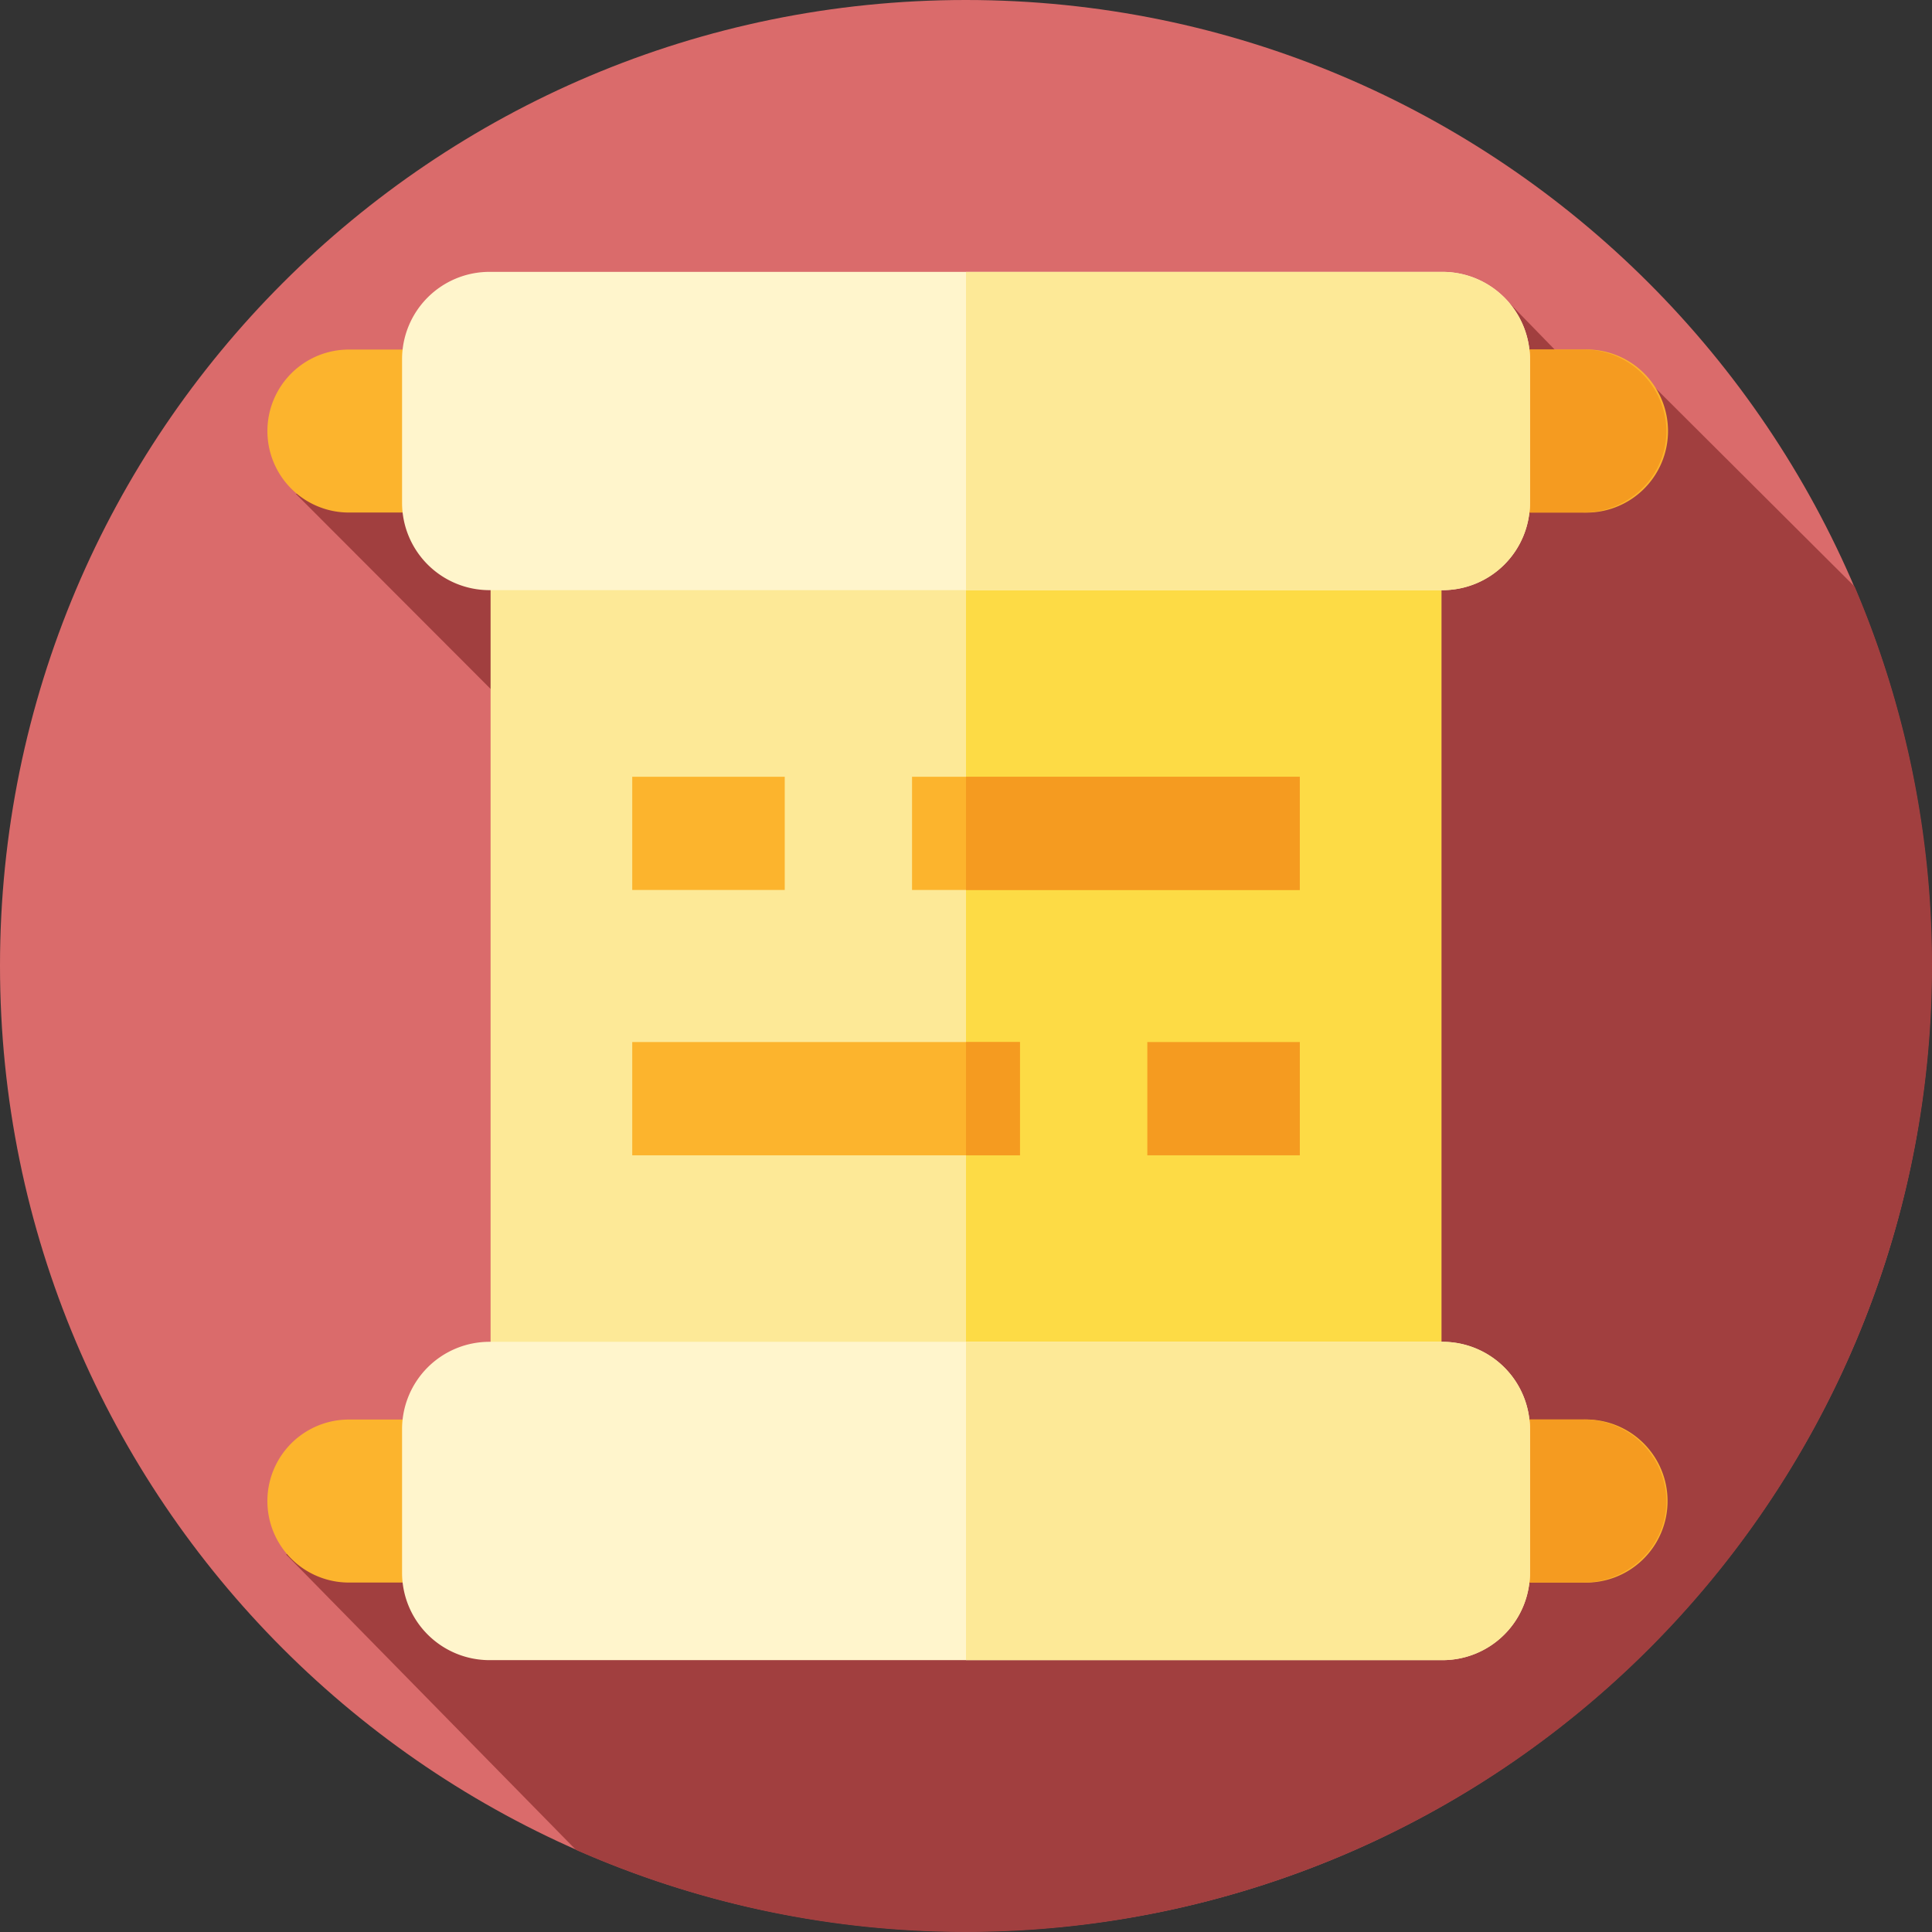 <svg width="56" height="56" fill="none" xmlns="http://www.w3.org/2000/svg"><rect width="100%" height="100%" fill="#333333" stroke="none"/><path d="M27.993 55.986c15.46 0 27.993-12.533 27.993-27.993C55.986 12.533 43.453 0 27.993 0 12.533 0 0 12.533 0 27.993c0 15.46 12.533 27.993 27.993 27.993z" fill="#DA6B6B"/><path d="M56 28a27.907 27.907 0 00-2.244-11l-5.912-5.892-2.532-.72-1.55-1.592-35.187 5.518 9.431 9.447-1.98 16.27-7.731 5.028 8.4 8.561A28.01 28.01 0 0056 28z" fill="#A13F3F"/><path d="M14.219 14.22h27.56v27.56H14.22V14.22z" fill="#FDE997"/><path d="M28 14.22h13.78v27.56H28V14.22z" fill="#FDDB45"/><path d="M45.887 14.856H10.113a2.362 2.362 0 110-4.724h35.774a2.364 2.364 0 110 4.724z" fill="#FCB42D"/><path d="M48.302 12.493a2.329 2.329 0 01-.708 1.67 2.432 2.432 0 01-1.707.693H28v-4.724h17.887a2.39 2.39 0 012.415 2.36z" fill="#F59B20"/><path d="M41.813 17.106H14.188a2.534 2.534 0 01-2.534-2.534v-4.158a2.534 2.534 0 012.534-2.534h27.624a2.534 2.534 0 012.534 2.534v4.158a2.533 2.533 0 01-2.533 2.534z" fill="#FFF5CC"/><path d="M44.346 10.415v4.157a2.533 2.533 0 01-2.534 2.534H28V7.882h13.812a2.533 2.533 0 012.534 2.534z" fill="#FDE997"/><path d="M45.887 45.871H10.113a2.362 2.362 0 110-4.725h35.774a2.364 2.364 0 110 4.725z" fill="#FCB42D"/><path d="M48.302 43.508a2.323 2.323 0 01-.708 1.668 2.432 2.432 0 01-1.707.693H28v-4.724h17.887a2.39 2.39 0 012.415 2.362z" fill="#F59B20"/><path d="M41.813 48.12H14.188a2.534 2.534 0 01-2.534-2.534v-4.158a2.533 2.533 0 012.534-2.535h27.624a2.534 2.534 0 012.534 2.534v4.158a2.534 2.534 0 01-2.533 2.535z" fill="#FFF5CC"/><path d="M44.346 41.428v4.158a2.533 2.533 0 01-2.534 2.534H28v-9.226h13.812a2.533 2.533 0 012.534 2.535z" fill="#FDE997"/><path d="M18.326 22.515h4.42v3.281h-4.42v-3.281zm8.11 0h11.238v3.281H26.436v-3.281z" fill="#FCB42D"/><path d="M28 22.515h9.674v3.283H28v-3.283zm5.256 7.689h4.42v3.283h-4.42v-3.283z" fill="#F59B20"/><path d="M18.326 30.204h11.239v3.283H18.326v-3.283z" fill="#FCB42D"/><path d="M28 30.204h1.564v3.284H28v-3.284z" fill="#F59B20"/></svg>